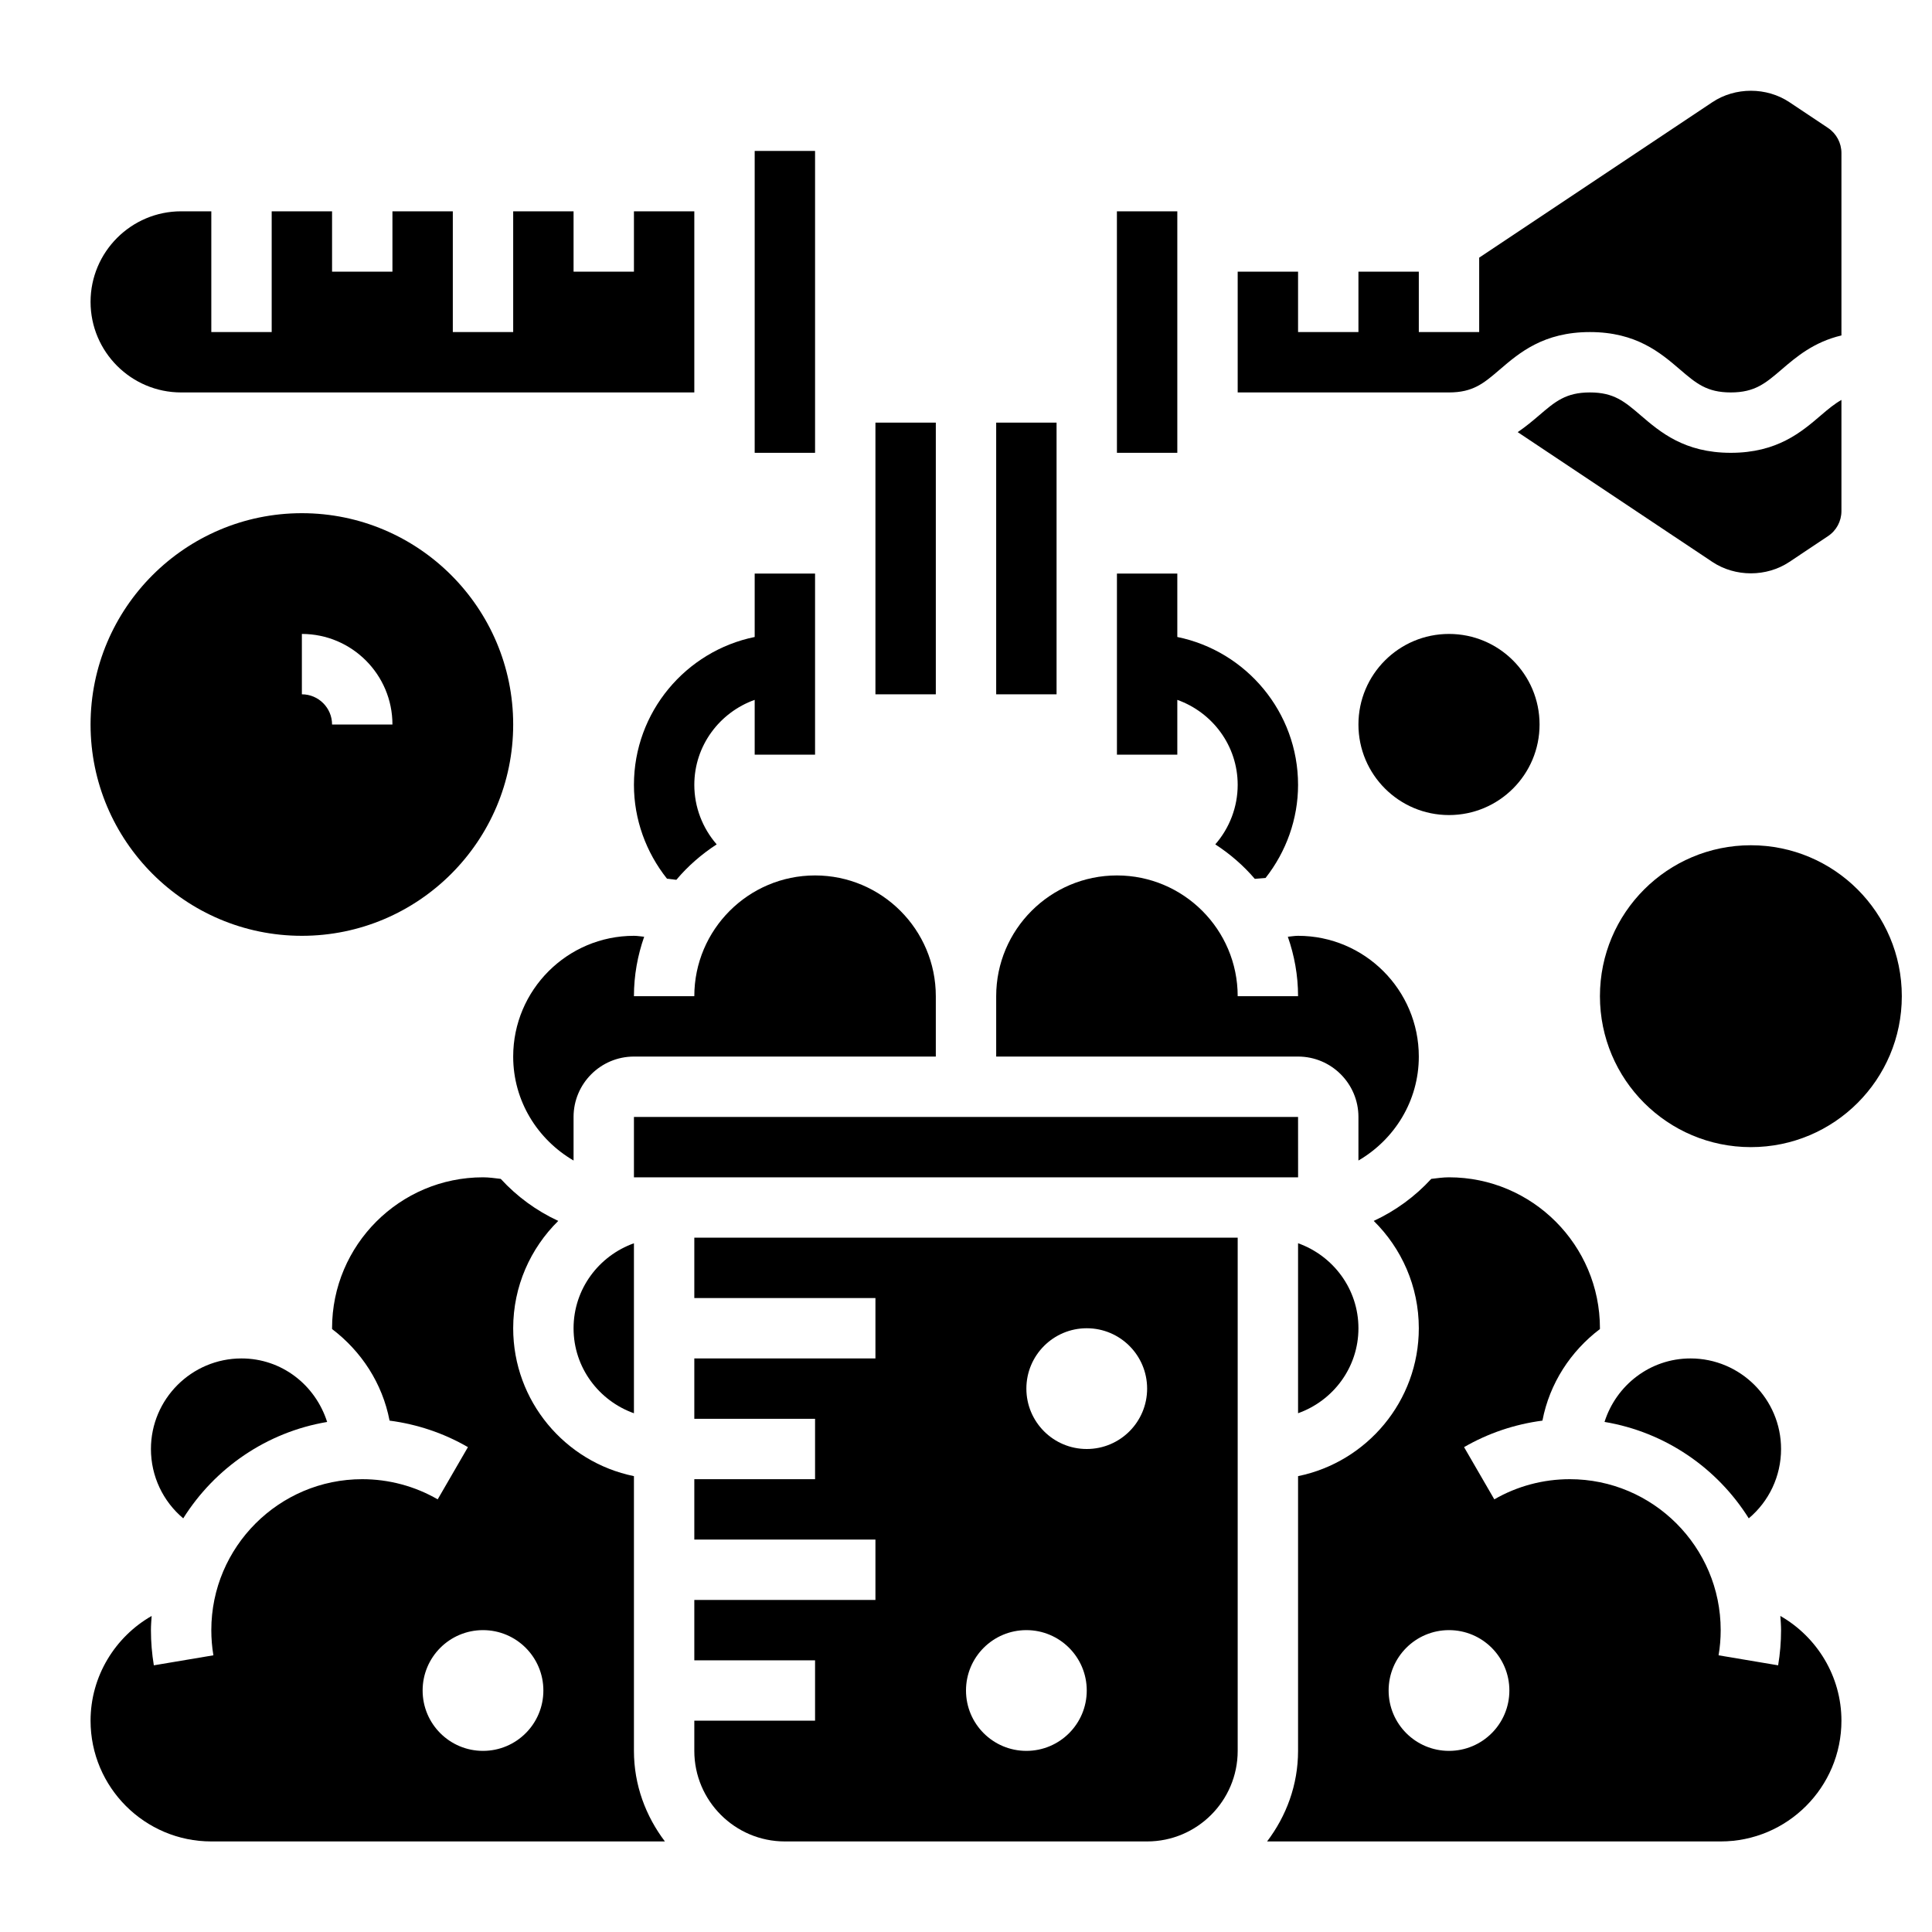 <svg id="_x33_0" enable-background="new 0 0 64 64" height="512" viewBox="0 0 64 64" width="512" xmlns="http://www.w3.org/2000/svg"><g><path d="m33 14h2v9h-2z"/><path d="m29 14h2v9h-2z"/><path d="m21 26c0 1.141.399 2.233 1.095 3.108l.31.037c.383-.456.836-.849 1.336-1.174-.471-.541-.741-1.24-.741-1.971 0-1.302.839-2.402 2-2.816v1.816h2v-6h-2v2.101c-2.279.465-4 2.485-4 4.899z"/><path d="m41.567 29.113.356-.029c.684-.871 1.077-1.953 1.077-3.084 0-2.414-1.721-4.434-4-4.899v-2.101h-2v6h2v-1.816c1.161.414 2 1.514 2 2.816 0 .731-.27 1.43-.742 1.971.489.318.932.7 1.309 1.142z"/><path d="m59.277 18.613 1.277-.852c.279-.185.446-.496.446-.831v-3.682c-.229.13-.437.301-.681.511-.645.553-1.447 1.241-2.984 1.241s-2.34-.688-2.985-1.241c-.533-.457-.885-.759-1.682-.759s-1.15.302-1.683.759c-.211.181-.443.375-.709.556l6.446 4.298c.759.506 1.797.506 2.555 0z"/><path d="m39 15v-8h-2-.001l.001 8z"/><path d="m49.683 12.241c.645-.553 1.448-1.241 2.985-1.241s2.339.688 2.984 1.241c.534.457.886.759 1.683.759.796 0 1.148-.302 1.682-.759.487-.418 1.066-.912 1.983-1.129v-6.042c0-.335-.167-.646-.445-.832l-1.277-.852c-.759-.506-1.796-.506-2.555 0l-7.723 5.149v2.465h-2v-2h-2v2h-2v-2h-2v4h7c.797 0 1.15-.302 1.683-.759z"/><path d="m25 5h2v10h-2z"/><path d="m6 13h17v-6h-2v2h-2v-2h-2v4h-2v-4h-2v2h-2v-2h-2v4h-2v-4h-1c-1.654 0-3 1.346-3 3s1.346 3 3 3z"/><path d="m10 31c3.86 0 7-3.14 7-7s-3.14-7-7-7-7 3.14-7 7 3.14 7 7 7zm0-10c1.654 0 3 1.346 3 3h-2c0-.551-.449-1-1-1z"/><path d="m21 46.816v-5.631c-1.161.414-2 1.514-2 2.816s.839 2.401 2 2.815z"/><path d="m43.001 39-.001-2h-22v2h22z"/><path d="m45 37v1.444c1.19-.694 2-1.97 2-3.444 0-2.206-1.794-4-4-4-.115 0-.226.021-.339.031.216.617.339 1.278.339 1.969h-2c0-2.206-1.794-4-4-4s-4 1.794-4 4v2h10c1.103 0 2 .897 2 2z"/><path d="m31 35v-2c0-2.206-1.794-4-4-4s-4 1.794-4 4h-2c0-.691.123-1.352.339-1.969-.113-.01-.224-.031-.339-.031-2.206 0-4 1.794-4 4 0 1.474.81 2.75 2 3.444v-1.444c0-1.103.897-2 2-2z"/><path d="m45 44c0-1.302-.839-2.402-2-2.816v5.631c1.161-.413 2-1.513 2-2.815z"/><path d="m57.93 50.297c.668-.56 1.07-1.393 1.07-2.297 0-1.654-1.346-3-3-3-1.34 0-2.464.889-2.848 2.103 2.013.336 3.734 1.529 4.778 3.194z"/><path d="m5 48c0 .904.402 1.737 1.07 2.297 1.042-1.662 2.759-2.855 4.767-3.193-.393-1.231-1.509-2.104-2.837-2.104-1.654 0-3 1.346-3 3z"/><path d="m58.976 53.53c.011.156.024.311.024.47 0 .392-.033.784-.097 1.166l-1.973-.332c.047-.273.07-.553.07-.834 0-2.757-2.243-5-5-5-.88 0-1.744.231-2.499.668l-1.002-1.73c.798-.462 1.682-.759 2.596-.878.237-1.236.936-2.3 1.904-3.033 0-.009.001-.018.001-.027 0-2.757-2.243-5-5-5-.198 0-.393.029-.588.052-.534.581-1.18 1.056-1.905 1.392.92.907 1.493 2.165 1.493 3.556 0 2.414-1.721 4.434-4 4.899v9.101c0 1.13-.391 2.162-1.026 3h15.026c2.206 0 4-1.794 4-4 0-1.469-.81-2.775-2.024-3.47zm-10.976 4.47c-1.105 0-2-.895-2-2s.895-2 2-2 2 .895 2 2-.895 2-2 2z"/><path d="m23 43h6v2h-6v2h4v2h-4v2h6v2h-6v2h4v2h-4v1c0 1.654 1.346 3 3 3h12c1.654 0 3-1.346 3-3v-17h-18zm13 1c1.105 0 2 .895 2 2s-.895 2-2 2-2-.895-2-2 .895-2 2-2zm-2 10c1.105 0 2 .895 2 2s-.895 2-2 2-2-.895-2-2 .895-2 2-2z"/><path d="m21 48.899c-2.279-.465-4-2.484-4-4.899 0-1.391.573-2.649 1.493-3.556-.725-.335-1.371-.81-1.905-1.392-.195-.023-.39-.052-.588-.052-2.757 0-5 2.243-5 5 0 .009.001.018.001.027.967.733 1.667 1.797 1.904 3.033.914.119 1.798.416 2.596.878l-1.002 1.73c-.755-.437-1.619-.668-2.499-.668-2.757 0-5 2.243-5 5 0 .281.023.561.069.834l-1.973.332c-.063-.382-.096-.774-.096-1.166 0-.159.013-.314.024-.47-1.214.695-2.024 2.001-2.024 3.47 0 2.206 1.794 4 4 4h15.026c-.635-.838-1.026-1.87-1.026-3zm-5 9.101c-1.105 0-2-.895-2-2s.895-2 2-2 2 .895 2 2-.895 2-2 2z"/><circle cx="58" cy="33" r="5"/><circle cx="48" cy="24" r="3"/></g></svg>
